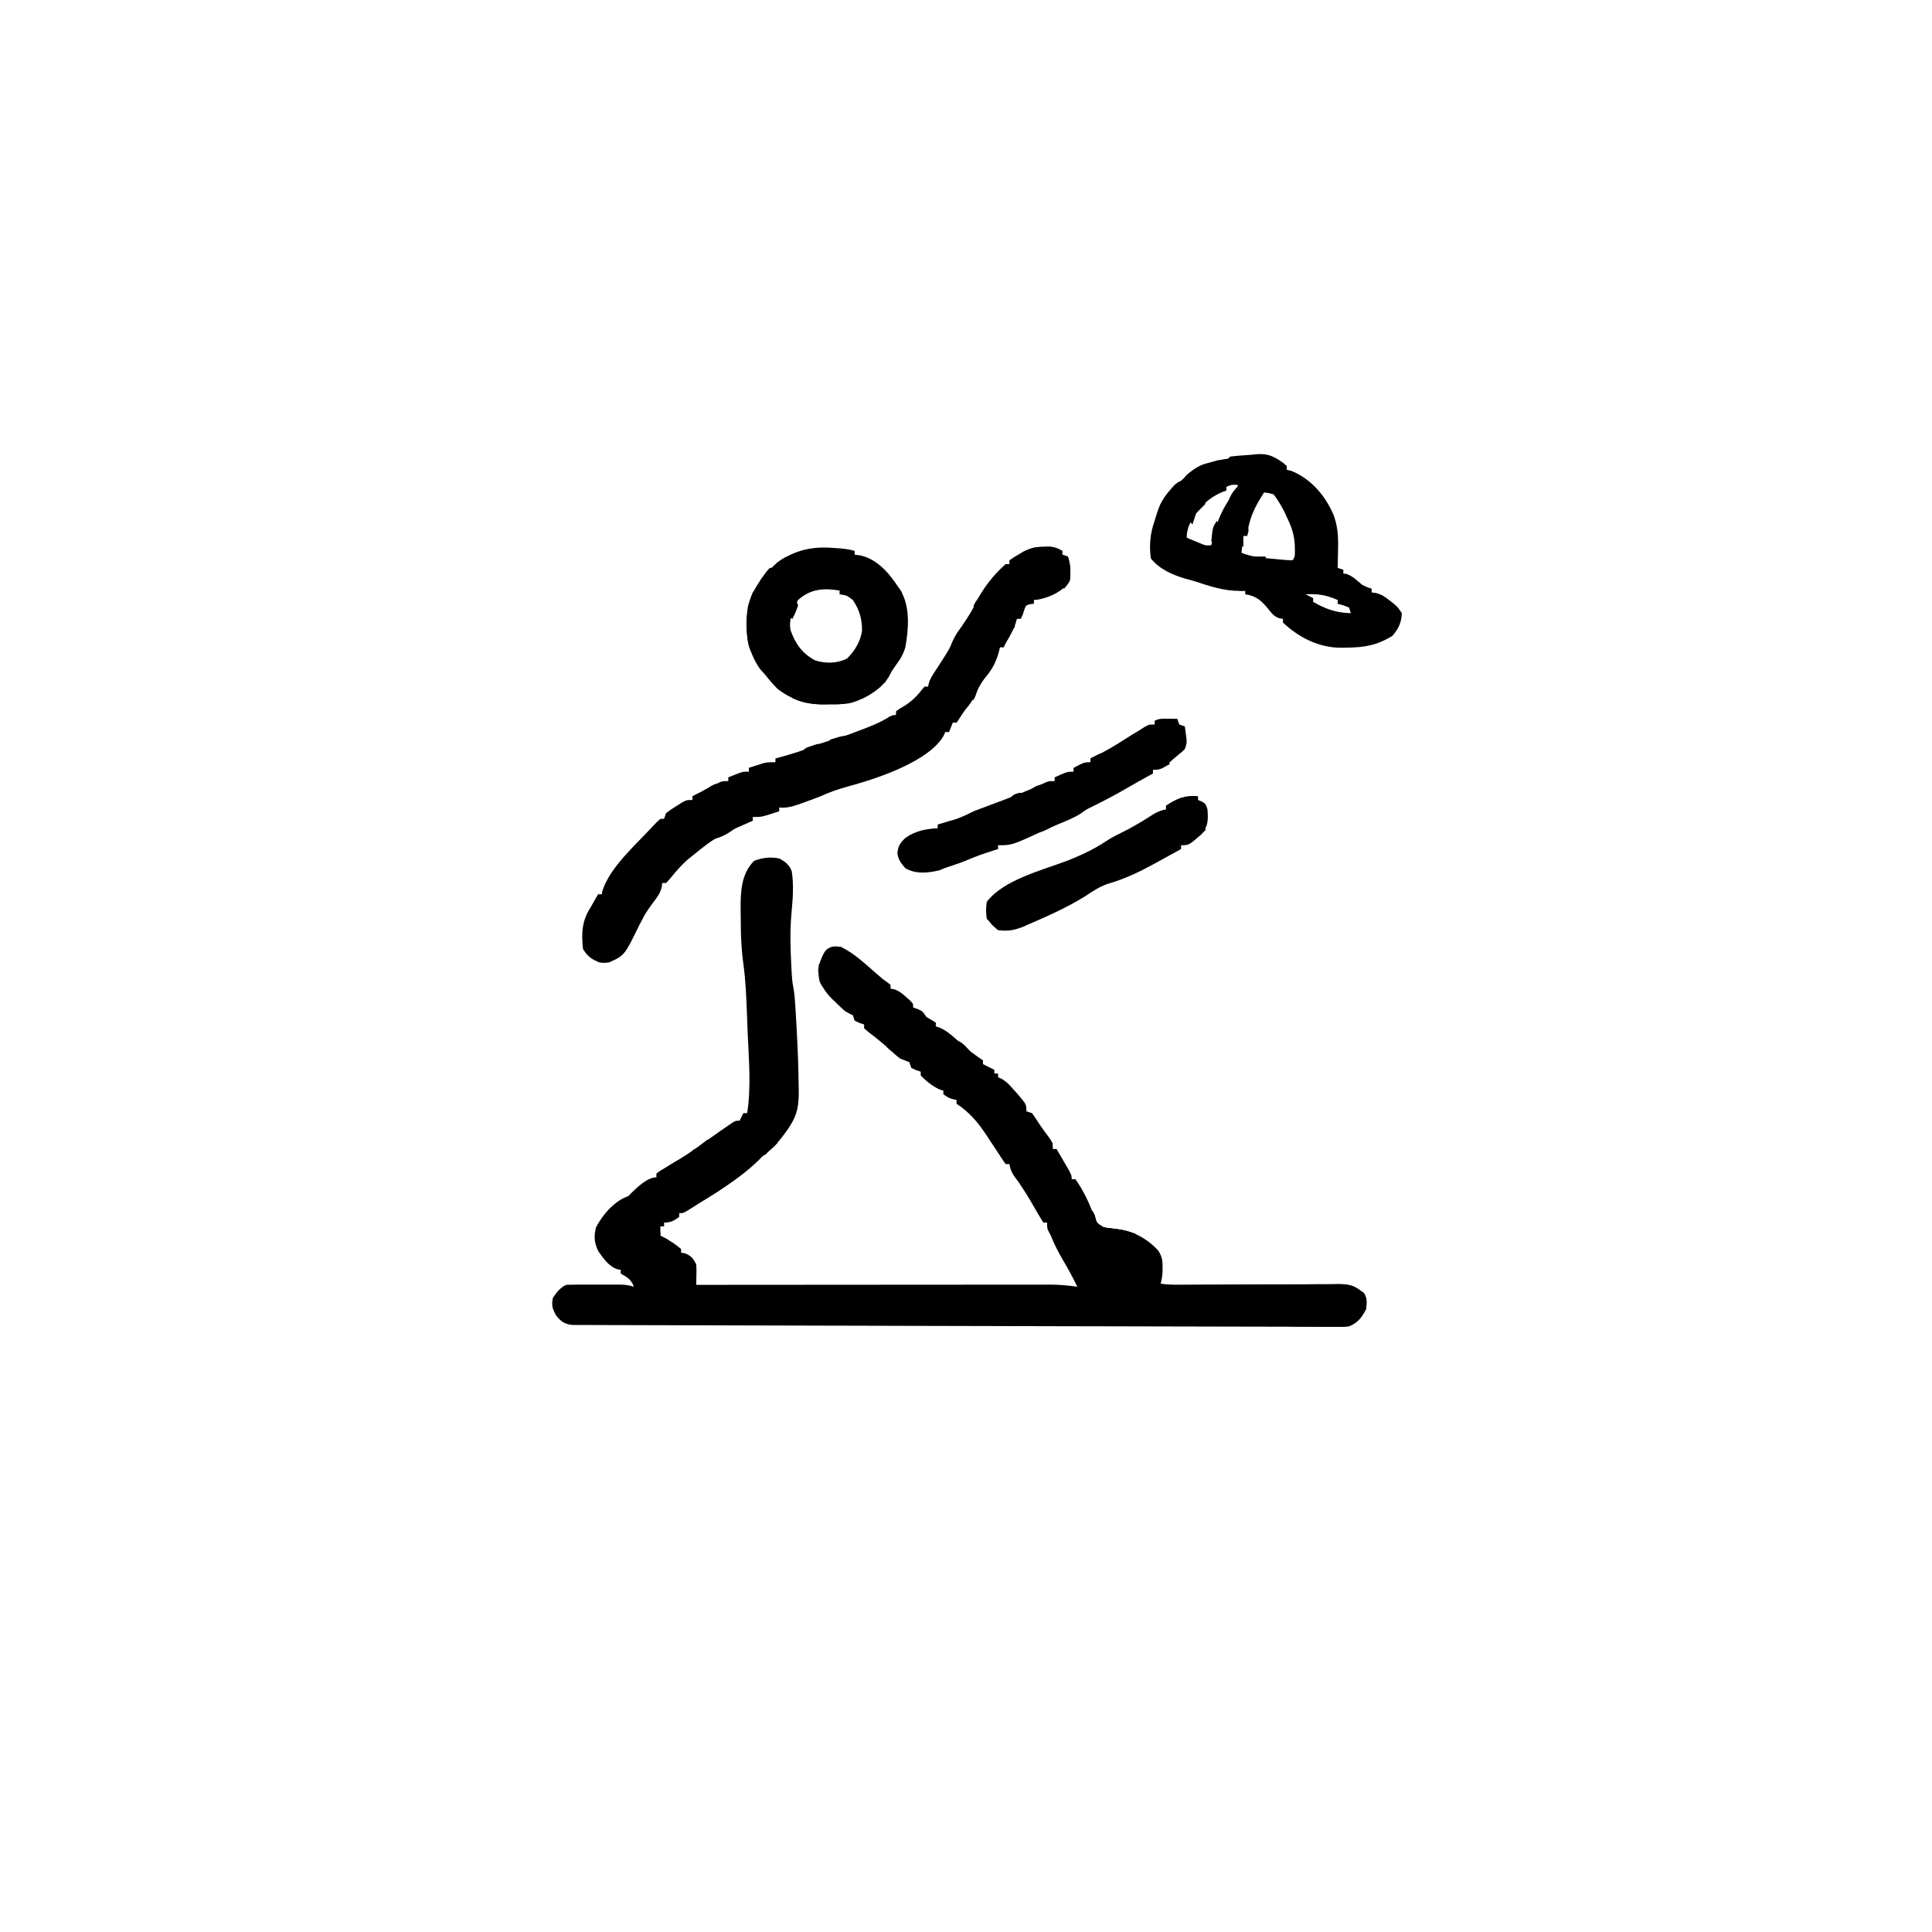 <?xml version="1.0" encoding="UTF-8"?>
<svg version="1.1" xmlns="http://www.w3.org/2000/svg" width="1024" height="1024">
<path d="M0 0 C3.039 1.547 5.435 3.452 6.645 6.766 C7.802 14.04 7.181 21.76 6.5 29.062 C5.624 38.559 5.94 47.991 6.438 57.5 C6.496 58.649 6.496 58.649 6.556 59.821 C6.721 62.687 6.891 65.486 7.486 68.298 C8.114 71.601 8.327 74.84 8.535 78.195 C8.6 79.241 8.6 79.241 8.666 80.308 C8.804 82.58 8.934 84.852 9.062 87.125 C9.106 87.9 9.15 88.675 9.195 89.474 C9.783 100.063 10.229 110.643 10.312 121.25 C10.339 122.888 10.339 122.888 10.365 124.559 C10.357 136.256 5.427 143.114 -2 152 C-3.734 153.7 -5.473 155.238 -7.395 156.719 C-9.104 158.03 -9.104 158.03 -10.848 159.887 C-20.944 169.8 -34.032 177.573 -46 185 C-46.891 185.562 -47.781 186.124 -48.699 186.703 C-51 188 -51 188 -53 188 C-53 188.66 -53 189.32 -53 190 C-55.905 192.042 -57.401 193 -61 193 C-61 193.66 -61 194.32 -61 195 C-61.66 195 -62.32 195 -63 195 C-63 196.65 -63 198.3 -63 200 C-62.227 200.34 -62.227 200.34 -61.438 200.688 C-58.105 202.482 -54.853 204.5 -52 207 C-52 207.66 -52 208.32 -52 209 C-51.422 209.062 -50.845 209.124 -50.25 209.188 C-46.789 210.437 -45.806 211.775 -44 215 C-43.829 217.711 -43.829 217.711 -43.891 220.695 C-43.906 221.688 -43.922 222.681 -43.938 223.704 C-43.959 224.461 -43.979 225.219 -44 226 C-43.008 225.999 -42.015 225.998 -40.993 225.997 C-16.839 225.975 7.315 225.959 31.469 225.948 C43.15 225.943 54.83 225.936 66.511 225.925 C76.692 225.915 86.874 225.908 97.055 225.906 C102.445 225.905 107.836 225.902 113.226 225.894 C118.302 225.887 123.378 225.885 128.453 225.887 C130.314 225.887 132.175 225.885 134.036 225.881 C136.581 225.876 139.127 225.877 141.673 225.88 C142.405 225.877 143.136 225.874 143.89 225.871 C148.671 225.885 153.264 226.33 158 227 C155.679 222.172 153.173 217.545 150.438 212.938 C147.934 208.696 145.81 204.573 144 200 C143.608 199.257 143.216 198.515 142.812 197.75 C142 196 142 196 142 193 C141.34 193 140.68 193 140 193 C138.351 190.402 136.816 187.806 135.312 185.125 C131.911 179.174 128.405 173.468 124.277 167.98 C122.977 165.964 122.427 164.346 122 162 C121.34 162 120.68 162 120 162 C118.585 160.027 117.286 158.054 116 156 C115.191 154.767 114.378 153.537 113.562 152.309 C113.142 151.674 112.722 151.039 112.289 150.385 C111.864 149.742 111.438 149.1 111 148.438 C110.575 147.791 110.149 147.145 109.711 146.479 C105.227 139.718 100.814 134.542 94 130 C94 129.34 94 128.68 94 128 C93.402 127.876 92.804 127.752 92.188 127.625 C90 127 90 127 87 125 C87 124.34 87 123.68 87 123 C85.979 122.691 85.979 122.691 84.938 122.375 C81.084 120.571 77.922 118.099 75 115 C75 114.34 75 113.68 75 113 C74.196 112.732 73.391 112.464 72.562 112.188 C71.717 111.796 70.871 111.404 70 111 C69.67 110.01 69.34 109.02 69 108 C67.344 107.308 65.675 106.645 64 106 C61.895 104.336 61.895 104.336 59.812 102.375 C55.672 98.555 51.346 95.083 46.871 91.664 C46.254 91.115 45.636 90.566 45 90 C45 89.34 45 88.68 45 88 C44.196 87.732 43.391 87.464 42.562 87.188 C41.717 86.796 40.871 86.404 40 86 C39.67 85.01 39.34 84.02 39 83 C37.668 82.33 36.335 81.664 35 81 C33.069 79.31 31.249 77.62 29.438 75.812 C28.956 75.356 28.475 74.899 27.979 74.428 C23.51 69.996 21.287 65.726 20.625 59.438 C21.123 54.877 22.711 51.842 25.312 48.125 C28.118 46.255 29.67 46.445 33 47 C40.123 50.54 46.105 56.341 52.082 61.512 C54.852 63.946 54.852 63.946 57.387 65.707 C57.919 66.134 58.451 66.56 59 67 C59 67.66 59 68.32 59 69 C59.572 69.094 60.145 69.188 60.734 69.285 C63.523 70.165 65.073 71.498 67.25 73.438 C67.956 74.055 68.663 74.672 69.391 75.309 C71 77 71 77 71 79 C71.784 79.268 72.567 79.536 73.375 79.812 C76 81 76 81 78 84 C78.866 84.516 79.733 85.031 80.625 85.562 C81.409 86.037 82.192 86.511 83 87 C83 87.66 83 88.32 83 89 C83.701 89.227 84.403 89.454 85.125 89.688 C88.601 91.275 91.181 93.479 94 96 C99.497 100.982 99.497 100.982 105.5 105.312 C106.325 105.869 107.15 106.426 108 107 C108 107.66 108 108.32 108 109 C108.619 109.309 109.237 109.619 109.875 109.938 C111.25 110.625 112.625 111.312 114 112 C114 112.66 114 113.32 114 114 C114.66 114 115.32 114 116 114 C116 114.66 116 115.32 116 116 C116.565 116.228 117.129 116.456 117.711 116.691 C120.622 118.356 122.416 120.421 124.625 122.938 C125.401 123.813 126.177 124.688 126.977 125.59 C131 130.382 131 130.382 131 134 C131.99 134.33 132.98 134.66 134 135 C134.951 136.325 135.889 137.662 136.75 139.047 C138.883 142.38 141.274 145.537 143.609 148.73 C145 151 145 151 145 154 C145.66 154 146.32 154 147 154 C148.339 156.289 149.671 158.581 151 160.875 C151.382 161.526 151.763 162.177 152.156 162.848 C155 167.773 155 167.773 155 170 C155.66 170 156.32 170 157 170 C161.077 175.791 164.082 181.99 166.5 188.625 C168.231 193.184 168.231 193.184 172.375 195.688 C174.169 195.842 174.169 195.842 176 196 C185.999 197.132 194.189 200.388 201 208 C202.944 211.07 203.248 213.392 203.188 217 C203.181 217.846 203.175 218.691 203.168 219.562 C203.011 221.839 202.582 223.803 202 226 C203.254 225.993 204.508 225.987 205.801 225.98 C217.616 225.919 229.432 225.874 241.247 225.845 C247.322 225.829 253.396 225.808 259.471 225.774 C265.332 225.741 271.194 225.723 277.055 225.715 C279.292 225.71 281.529 225.699 283.767 225.683 C286.898 225.661 290.029 225.658 293.161 225.659 C294.087 225.649 295.014 225.638 295.968 225.627 C300.843 225.65 304.008 225.89 308 229 C308.598 229.412 309.196 229.825 309.812 230.25 C311.843 233.243 311.469 235.485 311 239 C308.851 243.239 306.507 246.289 302 248 C299.189 248.184 296.479 248.256 293.669 248.233 C292.816 248.234 291.962 248.235 291.082 248.236 C288.195 248.236 285.308 248.222 282.421 248.208 C280.329 248.206 278.237 248.204 276.145 248.203 C270.355 248.198 264.564 248.18 258.773 248.16 C252.504 248.14 246.235 248.132 239.966 248.123 C228.926 248.104 217.886 248.078 206.845 248.047 C194.744 248.014 182.643 247.986 170.541 247.964 C169.38 247.962 169.38 247.962 168.194 247.96 C165.037 247.955 161.88 247.949 158.723 247.943 C126.549 247.887 94.375 247.808 62.201 247.712 C58.832 247.702 55.463 247.693 52.094 247.683 C51.259 247.68 50.423 247.678 49.562 247.675 C35.731 247.635 21.899 247.602 8.068 247.573 C-6.368 247.541 -20.804 247.503 -35.24 247.457 C-43.256 247.432 -51.271 247.41 -59.287 247.397 C-66.021 247.385 -72.754 247.368 -79.488 247.341 C-82.91 247.327 -86.332 247.317 -89.754 247.316 C-93.453 247.312 -97.153 247.297 -100.852 247.278 C-101.935 247.28 -103.017 247.282 -104.132 247.284 C-105.119 247.277 -106.106 247.269 -107.123 247.262 C-107.974 247.259 -108.826 247.257 -109.703 247.255 C-113.84 246.796 -115.626 245.457 -118.25 242.25 C-120.199 238.631 -120.755 237.026 -120 233 C-118.157 230.082 -116.138 227.569 -113 226 C-110.554 225.901 -108.137 225.86 -105.691 225.867 C-104.969 225.866 -104.246 225.865 -103.502 225.864 C-101.973 225.864 -100.444 225.865 -98.915 225.87 C-96.575 225.875 -94.236 225.87 -91.896 225.863 C-90.411 225.864 -88.926 225.865 -87.441 225.867 C-86.391 225.864 -86.391 225.864 -85.32 225.861 C-82.268 225.876 -79.92 226.027 -77 227 C-78.469 223.128 -80.497 222.028 -84 220 C-84 219.34 -84 218.68 -84 218 C-84.575 217.917 -85.15 217.835 -85.742 217.75 C-90.385 216.208 -93.269 211.884 -96 208 C-98.047 203.485 -98.323 200.229 -97.062 195.438 C-93.558 188.74 -87.249 181.416 -80 179 C-79.464 178.443 -78.927 177.886 -78.375 177.312 C-75.065 174.09 -69.819 169 -65 169 C-65 168.34 -65 167.68 -65 167 C-62.77 165.379 -62.77 165.379 -59.812 163.562 C-58.85 162.966 -57.887 162.369 -56.895 161.754 C-55.156 160.701 -53.411 159.659 -51.652 158.641 C-47.9 156.32 -44.34 153.749 -40.75 151.188 C-30.753 144.1 -30.753 144.1 -26.562 141.25 C-25.904 140.801 -25.245 140.353 -24.566 139.891 C-23 139 -23 139 -21 139 C-20.34 137.68 -19.68 136.36 -19 135 C-18.34 135 -17.68 135 -17 135 C-14.748 120.831 -16.164 106.096 -16.745 91.812 C-16.875 88.572 -16.994 85.332 -17.113 82.092 C-17.46 73.188 -17.806 64.346 -19.047 55.516 C-20.076 48.083 -20.372 40.79 -20.371 33.298 C-20.375 31.17 -20.412 29.044 -20.449 26.916 C-20.525 17.657 -20.159 8.258 -13.375 1.312 C-8.788 -0.471 -4.853 -0.92 0 0 Z " fill="#000000" transform="translate(413,455)"/>
<path d="M0 0 C0.846 -0.014 1.691 -0.028 2.562 -0.043 C5.154 0.202 6.77 0.882 9 2.188 C9 2.848 9 3.507 9 4.188 C9.99 4.518 10.98 4.848 12 5.188 C13.452 9.544 13.627 13.639 13 18.188 C9.17 23.693 2.936 26.558 -3.5 27.938 C-4.325 28.02 -5.15 28.102 -6 28.188 C-6 28.848 -6 29.508 -6 30.188 C-6.619 30.249 -7.237 30.311 -7.875 30.375 C-10.256 31.008 -10.256 31.008 -11.188 33.625 C-11.456 34.471 -11.724 35.316 -12 36.188 C-12.33 36.847 -12.66 37.508 -13 38.188 C-13.66 38.188 -14.32 38.188 -15 38.188 C-15.371 39.456 -15.371 39.456 -15.75 40.75 C-17.142 44.578 -18.916 47.693 -21 51.188 C-21.33 51.847 -21.66 52.508 -22 53.188 C-22.66 53.188 -23.32 53.188 -24 53.188 C-24.203 54.114 -24.203 54.114 -24.41 55.059 C-25.962 61.165 -28.196 65.101 -32.234 69.895 C-34.63 73.005 -36.147 76.36 -37.812 79.898 C-39.478 83.108 -41.609 85.482 -44 88.188 C-44.557 89.136 -45.114 90.085 -45.688 91.062 C-46.121 91.764 -46.554 92.465 -47 93.188 C-47.66 93.188 -48.32 93.188 -49 93.188 C-49.66 94.838 -50.32 96.487 -51 98.188 C-51.66 98.188 -52.32 98.188 -53 98.188 C-53.255 98.787 -53.51 99.386 -53.773 100.004 C-61.294 113.392 -87.663 122.256 -101.402 126.152 C-102.569 126.473 -103.736 126.794 -104.938 127.125 C-109.848 128.516 -114.373 130.059 -119 132.188 C-121.648 133.241 -124.319 134.221 -127 135.188 C-127.77 135.47 -128.539 135.752 -129.332 136.043 C-133.325 137.453 -136.699 138.604 -141 138.188 C-141 138.847 -141 139.507 -141 140.188 C-142.581 140.694 -144.165 141.193 -145.75 141.688 C-146.632 141.966 -147.513 142.244 -148.422 142.531 C-151 143.188 -151 143.188 -155 143.188 C-155 143.847 -155 144.507 -155 145.188 C-155.678 145.49 -156.356 145.793 -157.055 146.105 C-174.969 153.952 -174.969 153.952 -190 166.188 C-191.207 167.363 -191.207 167.363 -192.438 168.562 C-195.017 171.205 -197.349 173.962 -199.668 176.832 C-200.108 177.279 -200.547 177.727 -201 178.188 C-201.66 178.188 -202.32 178.188 -203 178.188 C-203.085 178.9 -203.17 179.613 -203.258 180.348 C-204.161 183.803 -205.693 185.808 -207.875 188.625 C-210.746 192.349 -212.998 195.931 -215 200.188 C-222.977 216.591 -222.977 216.591 -231 220.188 C-235.082 220.854 -236.611 220.404 -240.25 218.375 C-243 216.188 -243 216.188 -245 213.188 C-245.9 204.948 -245.589 198.148 -241 191.188 C-240.244 189.857 -239.494 188.524 -238.75 187.188 C-238.173 186.197 -237.595 185.208 -237 184.188 C-236.34 184.188 -235.68 184.188 -235 184.188 C-234.897 183.622 -234.794 183.056 -234.688 182.473 C-230.997 170.206 -217.517 158.382 -209 149.188 C-208.47 148.615 -207.94 148.043 -207.395 147.453 C-206.308 146.319 -205.162 145.244 -204 144.188 C-203.34 144.188 -202.68 144.188 -202 144.188 C-201.67 143.197 -201.34 142.208 -201 141.188 C-198.602 139.363 -198.602 139.363 -195.625 137.5 C-194.159 136.566 -194.159 136.566 -192.664 135.613 C-190 134.188 -190 134.188 -187 134.188 C-187 133.528 -187 132.868 -187 132.188 C-184.399 130.847 -181.795 129.515 -179.188 128.188 C-178.45 127.806 -177.712 127.424 -176.951 127.031 C-176.239 126.67 -175.527 126.309 -174.793 125.938 C-173.811 125.435 -173.811 125.435 -172.809 124.922 C-171 124.188 -171 124.188 -168 124.188 C-168 123.528 -168 122.868 -168 122.188 C-166.732 121.681 -165.46 121.183 -164.188 120.688 C-163.48 120.409 -162.772 120.131 -162.043 119.844 C-160 119.188 -160 119.188 -157 119.188 C-157 118.528 -157 117.868 -157 117.188 C-155.419 116.681 -153.835 116.182 -152.25 115.688 C-151.368 115.409 -150.487 115.131 -149.578 114.844 C-147 114.188 -147 114.188 -143 114.188 C-143 113.528 -143 112.868 -143 112.188 C-142.105 111.945 -141.211 111.703 -140.289 111.453 C-133.89 109.679 -127.696 107.766 -121.566 105.191 C-117.466 103.588 -113.249 102.388 -109.035 101.121 C-105.285 99.967 -101.646 98.633 -98 97.188 C-97.188 96.879 -96.376 96.571 -95.539 96.254 C-91.53 94.707 -87.709 93.12 -84 90.938 C-81 89.188 -81 89.188 -79 89.188 C-79 88.528 -79 87.868 -79 87.188 C-77.242 85.926 -77.242 85.926 -74.875 84.5 C-70.865 81.943 -68.058 79.281 -65.191 75.508 C-64.602 74.854 -64.602 74.854 -64 74.188 C-63.34 74.188 -62.68 74.188 -62 74.188 C-61.901 73.633 -61.801 73.079 -61.699 72.508 C-60.836 69.644 -59.461 67.558 -57.812 65.062 C-51.771 55.817 -51.771 55.817 -46.5 46.125 C-45.165 43.512 -43.714 41.23 -42.062 38.812 C-40.175 36.043 -38.528 33.354 -37.125 30.312 C-33.309 22.363 -27.607 15.008 -21 9.188 C-20.34 9.188 -19.68 9.188 -19 9.188 C-19 8.527 -19 7.867 -19 7.188 C-16.953 5.715 -16.953 5.715 -14.25 4.125 C-12.927 3.334 -12.927 3.334 -11.578 2.527 C-7.64 0.481 -4.413 0.034 0 0 Z " fill="#000000" transform="translate(554,289.812)"/>
<path d="M0 0 C5.822 -0.433 9.153 1.429 13.867 4.766 C14.685 5.512 14.685 5.512 15.52 6.273 C15.52 6.933 15.52 7.593 15.52 8.273 C16.324 8.459 17.128 8.645 17.957 8.836 C28.44 13.066 35.961 21.984 40.352 32.213 C42.612 38.351 42.883 43.84 42.707 50.336 C42.687 51.777 42.687 51.777 42.666 53.248 C42.631 55.59 42.582 57.932 42.52 60.273 C44.005 60.768 44.005 60.768 45.52 61.273 C45.52 61.933 45.52 62.593 45.52 63.273 C46.056 63.335 46.592 63.397 47.145 63.461 C50.556 64.628 52.769 66.972 55.52 69.273 C58.232 70.578 58.232 70.578 60.52 71.273 C60.52 71.933 60.52 72.593 60.52 73.273 C61.248 73.369 61.976 73.464 62.727 73.562 C65.924 74.377 67.648 75.589 70.207 77.648 C70.974 78.254 71.741 78.86 72.531 79.484 C74.52 81.273 74.52 81.273 76.52 84.273 C76.296 89.295 74.809 92.503 71.52 96.273 C63.371 101.317 56.67 102.471 47.27 102.523 C46.353 102.544 45.436 102.565 44.492 102.586 C32.727 102.653 22.114 97.295 13.52 89.273 C13.52 88.613 13.52 87.953 13.52 87.273 C12.932 87.188 12.344 87.103 11.738 87.016 C8.892 86.064 7.89 84.72 6.02 82.398 C2.32 77.842 -0.53 75.1 -6.48 74.273 C-6.48 73.613 -6.48 72.953 -6.48 72.273 C-7.532 72.335 -8.584 72.397 -9.668 72.461 C-17.827 72.475 -25.819 69.862 -33.48 67.273 C-35.084 66.832 -36.688 66.395 -38.293 65.961 C-45.071 63.937 -52.003 60.94 -56.48 55.273 C-57.521 48.529 -56.817 41.669 -54.48 35.273 C-54.171 34.198 -54.171 34.198 -53.855 33.102 C-51.474 25.036 -47.596 19.864 -41.09 14.609 C-39.358 13.243 -39.358 13.243 -37.668 11.211 C-31.903 6.105 -24.909 3.802 -17.414 2.633 C-15.481 2.462 -15.481 2.462 -14.48 1.273 C-9.67 0.641 -4.82 0.531 0 0 Z M-16.48 17.273 C-16.48 17.933 -16.48 18.593 -16.48 19.273 C-17.214 19.542 -17.947 19.81 -18.703 20.086 C-27.173 23.707 -32.699 29.989 -36.48 38.273 C-37.416 41.663 -37.416 41.663 -37.48 44.273 C-35.879 44.946 -34.274 45.612 -32.668 46.273 C-31.775 46.645 -30.881 47.016 -29.961 47.398 C-27.447 48.44 -27.447 48.44 -24.48 48.273 C-24.334 47.546 -24.187 46.819 -24.035 46.07 C-21.672 35.479 -17.741 26.388 -10.48 18.273 C-10.48 17.613 -10.48 16.953 -10.48 16.273 C-13.533 16.115 -13.533 16.115 -16.48 17.273 Z M3.52 20.273 C-1.398 27.808 -4.611 34.256 -5.48 43.273 C-6.14 43.273 -6.8 43.273 -7.48 43.273 C-7.81 46.243 -8.14 49.213 -8.48 52.273 C-2.962 54.472 2.472 54.946 8.332 55.461 C9.298 55.556 10.264 55.65 11.26 55.748 C14.885 56.098 14.885 56.098 18.52 56.273 C20.266 54.527 19.775 52.212 19.832 49.836 C19.787 43.536 18.279 38.872 15.52 33.273 C15.025 32.201 14.53 31.128 14.02 30.023 C12.327 26.92 10.716 24.052 8.52 21.273 C5.949 20.57 5.949 20.57 3.52 20.273 Z M25.52 74.273 C27.5 75.263 27.5 75.263 29.52 76.273 C29.52 76.933 29.52 77.593 29.52 78.273 C36.2 82.125 41.784 84.092 49.52 84.273 C49.19 83.283 48.86 82.293 48.52 81.273 C45.511 80.048 45.511 80.048 42.52 79.273 C42.52 78.613 42.52 77.953 42.52 77.273 C36.581 74.682 31.978 73.87 25.52 74.273 Z " fill="#000000" transform="translate(666.48,240.727)"/>
<path d="M0 0 C0.698 0.044 1.396 0.088 2.115 0.133 C5.441 0.361 8.615 0.65 11.812 1.625 C11.812 2.285 11.812 2.945 11.812 3.625 C12.701 3.728 13.589 3.831 14.504 3.938 C23.545 5.816 29.937 13.208 34.812 20.625 C35.235 21.239 35.658 21.852 36.094 22.484 C41.338 31.249 40.406 42.965 38.676 52.652 C37.541 56.56 35.761 59.417 33.312 62.637 C31.92 64.482 30.947 66.243 29.938 68.312 C25.589 75.09 17.694 79.914 9.974 82.16 C6.064 83.001 2.11 82.852 -1.875 82.875 C-2.735 82.896 -3.596 82.916 -4.482 82.938 C-13.723 82.993 -21.899 80.411 -29.188 74.625 C-31.704 72.093 -33.955 69.406 -36.188 66.625 C-36.909 65.821 -37.631 65.016 -38.375 64.188 C-45.314 54.377 -46.69 42.589 -44.727 30.875 C-42.476 22.401 -37.685 15.456 -31.188 9.625 C-30.486 8.965 -29.785 8.305 -29.062 7.625 C-19.924 1.268 -10.961 -0.823 0 0 Z M-18.188 27.625 C-20.917 32.542 -23.246 37.981 -22.188 43.625 C-19.601 50.872 -16.037 55.935 -9.188 59.625 C-3.504 61.414 2.485 61.345 7.812 58.625 C12.074 54.282 14.838 49.688 15.812 43.625 C15.621 37.603 14.281 32.621 10.812 27.625 C7.634 25.177 7.634 25.177 3.812 24.625 C3.812 23.965 3.812 23.305 3.812 22.625 C-4.578 21.217 -11.526 21.704 -18.188 27.625 Z " fill="#000000" transform="translate(441.188,290.375)"/>
<path d="M0 0 C0.91 0.009 1.82 0.018 2.758 0.027 C3.806 0.045 3.806 0.045 4.875 0.062 C5.205 1.052 5.535 2.042 5.875 3.062 C6.865 3.393 7.855 3.723 8.875 4.062 C9.071 5.499 9.256 6.937 9.438 8.375 C9.542 9.176 9.646 9.976 9.754 10.801 C9.875 13.062 9.875 13.062 8.875 16.062 C7.352 17.562 7.352 17.562 5.5 19.062 C3.68 20.55 1.93 22.007 0.273 23.676 C-2.337 26.265 -4.47 27.062 -8.125 27.062 C-8.125 27.723 -8.125 28.383 -8.125 29.062 C-8.612 29.331 -9.1 29.599 -9.602 29.875 C-13.81 32.201 -17.995 34.563 -22.158 36.972 C-28.205 40.465 -34.315 43.697 -40.594 46.762 C-43.274 48.071 -43.274 48.071 -46.125 50.125 C-49.896 52.56 -53.832 54.106 -57.988 55.777 C-60.872 56.959 -63.682 58.234 -66.5 59.562 C-82.857 67.062 -82.857 67.062 -90.125 67.062 C-90.125 67.722 -90.125 68.382 -90.125 69.062 C-90.91 69.316 -91.695 69.57 -92.504 69.832 C-99.243 72.002 -99.243 72.002 -105.812 74.625 C-109.17 76.082 -112.531 77.256 -116.016 78.367 C-118.267 79.078 -118.267 79.078 -120.938 80.25 C-127.053 81.809 -133.681 82.48 -139.25 79.25 C-141.573 76.54 -143.032 74.776 -143.5 71.188 C-143.018 67.173 -142.052 65.843 -139.125 63.062 C-133.746 59.444 -128.531 58.359 -122.125 58.062 C-122.125 57.403 -122.125 56.742 -122.125 56.062 C-121.256 55.809 -120.387 55.555 -119.492 55.293 C-118.34 54.949 -117.187 54.605 -116 54.25 C-114.863 53.914 -113.726 53.577 -112.555 53.23 C-109.213 52.093 -106.268 50.656 -103.125 49.062 C-100.652 48.094 -98.182 47.156 -95.688 46.25 C-85.283 42.407 -74.878 38.503 -64.859 33.727 C-63.125 33.062 -63.125 33.062 -60.125 33.062 C-60.125 32.403 -60.125 31.742 -60.125 31.062 C-53.5 28.062 -53.5 28.062 -50.125 28.062 C-50.125 27.402 -50.125 26.742 -50.125 26.062 C-44.5 23.062 -44.5 23.062 -41.125 23.062 C-41.125 22.402 -41.125 21.742 -41.125 21.062 C-40.531 20.783 -39.936 20.503 -39.324 20.215 C-33.51 17.403 -28.076 14.241 -22.668 10.711 C-20.186 9.102 -17.666 7.577 -15.125 6.062 C-14.259 5.506 -13.393 4.949 -12.5 4.375 C-10.125 3.062 -10.125 3.062 -7.125 3.062 C-7.125 2.402 -7.125 1.742 -7.125 1.062 C-4.6 -0.2 -2.813 -0.036 0 0 Z " fill="#000000" transform="translate(619.125,380.938)"/>
<path d="M0 0 C0 0.66 0 1.32 0 2 C0.639 2.268 1.279 2.536 1.938 2.812 C4 4 4 4 5 7 C5.345 12.352 5.488 15.67 2 20 C-4.857 26 -4.857 26 -9 26 C-9 26.66 -9 27.32 -9 28 C-12.787 30.093 -16.58 32.172 -20.375 34.25 C-21.966 35.13 -21.966 35.13 -23.59 36.027 C-31.309 40.242 -38.974 43.878 -47.438 46.312 C-52.094 47.821 -55.79 50.343 -59.848 53.035 C-69.316 58.937 -79.774 63.582 -90 68 C-90.715 68.32 -91.431 68.639 -92.168 68.969 C-97.085 71.023 -100.773 71.685 -106 71 C-108.938 68.562 -108.938 68.562 -111 66 C-111.33 65.67 -111.66 65.34 -112 65 C-112.442 61.946 -112.463 59.051 -112 56 C-102.97 44.132 -82.257 39.19 -68.688 33.938 C-61.866 31.221 -55.115 28.077 -49 24 C-46.2 22.133 -43.461 20.716 -40.438 19.25 C-34.623 16.412 -29.245 13.132 -23.812 9.637 C-21.428 8.249 -19.689 7.446 -17 7 C-17 6.34 -17 5.68 -17 5 C-11.095 1.173 -7.075 -0.643 0 0 Z " fill="#000000" transform="translate(635,422)"/>
<path d="M0 0 C0.794 0.164 1.588 0.327 2.406 0.496 C6.808 1.113 11.068 1.108 15.506 1.066 C16.445 1.061 17.384 1.057 18.351 1.052 C20.383 1.041 22.414 1.029 24.446 1.014 C27.661 0.992 30.876 0.978 34.092 0.966 C43.231 0.933 52.37 0.891 61.51 0.829 C67.106 0.791 72.701 0.768 78.298 0.754 C80.429 0.746 82.56 0.733 84.691 0.713 C87.668 0.687 90.646 0.679 93.623 0.675 C94.503 0.663 95.383 0.651 96.289 0.638 C101.064 0.654 104.074 0.983 108 4 C108.598 4.412 109.196 4.825 109.812 5.25 C111.702 8.035 111.184 10.741 111 14 C110.34 14.33 109.68 14.66 109 15 C108.902 13.014 108.805 11.029 108.707 9.043 C107.645 5.974 105.861 5.414 103 4 C100.051 3.501 100.051 3.501 96.848 3.49 C95.616 3.455 94.385 3.42 93.116 3.384 C91.765 3.361 90.414 3.338 89.062 3.316 C87.641 3.284 86.22 3.25 84.798 3.216 C68.344 2.85 51.884 2.885 35.426 2.931 C31.295 2.942 27.163 2.946 23.031 2.951 C15.021 2.962 7.01 2.979 -1 3 C-0.67 2.01 -0.34 1.02 0 0 Z " fill="#000000" transform="translate(613,680)"/>
<path d="M0 0 C2.577 2.277 3.004 3.016 3.875 6.562 C4.52 8.504 4.52 8.504 6 10 C9.189 10.885 12.289 11.212 15.578 11.562 C24.541 12.708 30.689 16.725 37 23 C36.67 23.66 36.34 24.32 36 25 C35.408 24.411 34.817 23.822 34.207 23.215 C33.417 22.463 32.627 21.712 31.812 20.938 C30.647 19.806 30.647 19.806 29.457 18.652 C27.128 16.72 27.128 16.72 24.375 17.188 C21.876 18.043 19.428 18.959 17 20 C17 19.34 17 18.68 17 18 C15.36 18.247 15.36 18.247 13.688 18.5 C10 19 10 19 7 19 C4.052 12.805 1.822 6.612 0 0 Z " fill="#000000" transform="translate(577,640)"/>
<path d="M0 0 C3.16 1.053 5.147 2.681 7.625 4.875 C7.295 5.865 6.965 6.855 6.625 7.875 C6.295 7.215 5.965 6.555 5.625 5.875 C4.965 6.019 4.305 6.164 3.625 6.312 C-3.065 7.567 -8.684 8.259 -15.375 6.875 C-16.035 5.885 -16.695 4.895 -17.375 3.875 C-15.375 1.875 -15.375 1.875 -11.75 1.75 C-10.079 1.812 -10.079 1.812 -8.375 1.875 C-8.375 2.535 -8.375 3.195 -8.375 3.875 C-7.715 3.875 -7.055 3.875 -6.375 3.875 C-6.045 3.215 -5.715 2.555 -5.375 1.875 C-2.375 -0.125 -2.375 -0.125 0 0 Z " fill="#000000" transform="translate(602.375,656.125)"/>
<path d="M0 0 C-0.99 0 -1.98 0 -3 0 C-3 0.99 -3 1.98 -3 3 C-3.66 2.67 -4.32 2.34 -5 2 C-6.084 3.084 -7.134 4.199 -8.188 5.312 C-15.186 12 -15.186 12 -19 12 C-19 12.66 -19 13.32 -19 14 C-19.66 14 -20.32 14 -21 14 C-21 14.66 -21 15.32 -21 16 C-21.742 16.392 -22.485 16.784 -23.25 17.188 C-26.982 19.647 -27.975 22.02 -30 26 C-30.413 26.804 -30.825 27.609 -31.25 28.438 C-31.497 28.953 -31.745 29.469 -32 30 C-31.689 22.683 -28.408 17.32 -23.188 12.234 C-22.002 11.222 -20.798 10.232 -19.574 9.266 C-17.866 7.966 -17.866 7.966 -16.188 5.938 C-11.874 2.117 -5.817 -2.195 0 0 Z " fill="#000000" transform="translate(645,246)"/>
<path d="M0 0 C0.33 0.66 0.66 1.32 1 2 C0.335 3.667 -0.332 5.334 -1 7 C-1.302 9.489 -1.302 9.489 -1.266 12.055 C-1.268 13 -1.271 13.944 -1.273 14.918 C-1.266 15.894 -1.258 16.87 -1.25 17.875 C-1.258 18.843 -1.265 19.811 -1.273 20.809 C-1.259 26.265 -0.809 30.844 1 36 C-3.601 31.941 -3.801 26.754 -4.227 20.871 C-4.41 13.797 -3.712 7.576 -1 1 C-0.67 0.67 -0.34 0.34 0 0 Z " fill="#000000" transform="translate(400,313)"/>
<path d="M0 0 C0.846 -0.014 1.691 -0.028 2.562 -0.043 C5.154 0.202 6.77 0.882 9 2.188 C9 2.848 9 3.507 9 4.188 C9.99 4.518 10.98 4.848 12 5.188 C12.963 8.077 13.196 10.11 13.25 13.125 C13.276 13.98 13.302 14.834 13.328 15.715 C12.939 18.649 11.934 19.995 10 22.188 C9.34 21.858 8.68 21.527 8 21.188 C8.495 20.507 8.99 19.826 9.5 19.125 C11.37 15.463 11.508 13.255 11 9.188 C9.236 6.247 7.705 4.631 4.812 2.812 C-0.735 1.58 -6.522 2.951 -12 4.188 C-8.546 0.216 -5.091 0.039 0 0 Z " fill="#000000" transform="translate(554,289.812)"/>
<path d="M0 0 C0.66 0 1.32 0 2 0 C1.424 2.386 0.778 4.667 0 7 C-0.66 7 -1.32 7 -2 7 C-2 7.722 -2 8.444 -2 9.188 C-3.369 13.038 -5.581 14.036 -8.992 16.082 C-11 17 -11 17 -14 17 C-13.506 16.518 -13.013 16.036 -12.504 15.539 C-11.863 14.907 -11.223 14.276 -10.562 13.625 C-9.924 12.999 -9.286 12.372 -8.629 11.727 C-6.921 10.083 -6.921 10.083 -6 8 C-5.34 8 -4.68 8 -4 8 C-3.845 7.134 -3.845 7.134 -3.688 6.25 C-2.891 3.643 -1.809 2.026 0 0 Z " fill="#000000" transform="translate(496,356)"/>
<path d="M0 0 C1.418 0.115 2.834 0.243 4.25 0.375 C5.039 0.445 5.828 0.514 6.641 0.586 C9 1 9 1 10.852 2.023 C13.963 3.438 16.728 3.264 20.125 3.25 C21.985 3.258 21.985 3.258 23.883 3.266 C27.101 3.329 27.101 3.329 29 1 C29 1.66 29 2.32 29 3 C30.65 3 32.3 3 34 3 C29.462 5.586 25.422 5.331 20.312 5.312 C19.452 5.329 18.592 5.345 17.705 5.361 C11.794 5.366 6.361 4.645 1 2 C0.67 1.34 0.34 0.68 0 0 Z " fill="#000000" transform="translate(419,368)"/>
<path d="M0 0 C0 4.04 -1.733 5.696 -4 9 C-4.516 10.052 -5.031 11.104 -5.562 12.188 C-6.839 14.685 -7.897 16.197 -10 18 C-9.364 10.495 -7.726 6.172 -2 1 C-1.34 0.67 -0.68 0.34 0 0 Z " fill="#000000" transform="translate(346,475)"/>
<path d="M0 0 C-0.33 0.99 -0.66 1.98 -1 3 C-1.66 3 -2.32 3 -3 3 C-3 3.66 -3 4.32 -3 5 C-3.66 5 -4.32 5 -5 5 C-5 5.66 -5 6.32 -5 7 C-6.114 7.588 -6.114 7.588 -7.25 8.188 C-10.982 10.647 -11.975 13.02 -14 17 C-14.412 17.804 -14.825 18.609 -15.25 19.438 C-15.498 19.953 -15.745 20.469 -16 21 C-15.667 13.168 -11.554 7.615 -6.375 1.938 C-4 0 -4 0 0 0 Z " fill="#000000" transform="translate(629,255)"/>
<path d="M0 0 C2.619 2.12 3.039 3.159 3.875 6.562 C4.504 8.501 4.504 8.501 6 10 C9.239 10.934 12.321 11.313 15.676 11.613 C19.022 12.003 21.85 12.832 25 14 C25 14.33 25 14.66 25 15 C24.394 14.928 23.788 14.856 23.164 14.781 C17.082 14.108 11.117 13.883 5 14 C4.162 12.044 3.33 10.085 2.5 8.125 C2.036 7.034 1.572 5.944 1.094 4.82 C0 2 0 2 0 0 Z " fill="#000000" transform="translate(577,640)"/>
<path d="M0 0 C2.64 0 5.28 0 8 0 C8 0.66 8 1.32 8 2 C10.97 2 13.94 2 17 2 C17 1.34 17 0.68 17 0 C17.99 0.33 18.98 0.66 20 1 C18 3 18 3 14.927 3.227 C13.639 3.217 12.351 3.206 11.023 3.195 C9.996 3.191 9.996 3.191 8.947 3.187 C6.756 3.176 4.566 3.15 2.375 3.125 C0.891 3.115 -0.594 3.106 -2.078 3.098 C-5.719 3.076 -9.359 3.041 -13 3 C-13 2.67 -13 2.34 -13 2 C-6.565 1.505 -6.565 1.505 0 1 C0 0.67 0 0.34 0 0 Z " fill="#000000" transform="translate(697,700)"/>
<path d="M0 0 C-1.75 3.875 -1.75 3.875 -4 5 C-5.622 5.121 -7.249 5.175 -8.875 5.188 C-10.171 5.209 -10.171 5.209 -11.492 5.23 C-14.124 4.989 -15.74 4.33 -18 3 C-17 2 -17 2 -13.438 1.938 C-12.303 1.958 -11.169 1.979 -10 2 C-10 2.66 -10 3.32 -10 4 C-9.34 4 -8.68 4 -8 4 C-7.67 3.34 -7.34 2.68 -7 2 C-4 0 -4 0 0 0 Z " fill="#000000" transform="translate(604,656)"/>
<path d="M0 0 C0.66 0.33 1.32 0.66 2 1 C-0.021 6.895 -2.662 10.509 -8.25 13.312 C-9.495 13.887 -10.743 14.454 -12 15 C-11.67 13.68 -11.34 12.36 -11 11 C-10.01 11 -9.02 11 -8 11 C-7.34 9.02 -6.68 7.04 -6 5 C-5.34 5 -4.68 5 -4 5 C-4 5.66 -4 6.32 -4 7 C-3.34 7 -2.68 7 -2 7 C-2.227 6.402 -2.454 5.804 -2.688 5.188 C-2.791 4.466 -2.894 3.744 -3 3 C-1.562 1.25 -1.562 1.25 0 0 Z " fill="#000000" transform="translate(470,354)"/>
<path d="M0 0 C0.33 0.66 0.66 1.32 1 2 C0.237 2.227 -0.526 2.454 -1.312 2.688 C-4.203 3.795 -4.203 3.795 -5.562 6.625 C-6.037 7.409 -6.511 8.193 -7 9 C-8.32 9 -9.64 9 -11 9 C-10.66 5.941 -10.143 4.196 -8.312 1.688 C-5.376 -0.456 -3.555 -0.323 0 0 Z " fill="#000000" transform="translate(446,502)"/>
<path d="M0 0 C0 0.99 0 1.98 0 3 C0.103 3.908 0.206 4.815 0.312 5.75 C-0.099 10.026 -1.883 13.033 -5 16 C-5.99 16 -6.98 16 -8 16 C-6.494 10.66 -4.018 4.018 0 0 Z " fill="#000000" transform="translate(510,332)"/>
<path d="M0 0 C0.33 0 0.66 0 1 0 C1.579 9.45 -2.331 14.936 -8 22 C-8.33 20.68 -8.66 19.36 -9 18 C-8.34 18 -7.68 18 -7 18 C-6.876 17.216 -6.753 16.433 -6.625 15.625 C-6 13 -6 13 -4 11 C-3.67 11.33 -3.34 11.66 -3 12 C-2.01 8.04 -1.02 4.08 0 0 Z " fill="#000000" transform="translate(422,581)"/>
<path d="M0 0 C0.33 0 0.66 0 1 0 C1.5 2.75 1.373 4.443 -0.195 6.785 C-2.851 9.928 -5.535 12.735 -9 15 C-8.374 11.27 -6.693 8.855 -4.5 5.812 C-3.871 4.932 -3.242 4.052 -2.594 3.145 C-1 1 -1 1 0 0 Z " fill="#000000" transform="translate(328,459)"/>
<path d="M0 0 C0.99 0 1.98 0 3 0 C3.081 2.27 3.139 4.541 3.188 6.812 C3.222 8.077 3.257 9.342 3.293 10.645 C3 14 3 14 0 17 C0 11.39 0 5.78 0 0 Z " fill="#000000" transform="translate(457,325)"/>
<path d="M0 0 C1.416 -0.054 2.833 -0.093 4.25 -0.125 C5.039 -0.148 5.828 -0.171 6.641 -0.195 C9.207 0.017 10.792 0.713 13 2 C11.419 2.365 9.835 2.717 8.25 3.062 C7.368 3.26 6.487 3.457 5.578 3.66 C3.013 3.998 1.429 3.812 -1 3 C-0.67 2.01 -0.34 1.02 0 0 Z " fill="#000000" transform="translate(583,653)"/>
<path d="M0 0 C2.475 0.99 2.475 0.99 5 2 C1.741 5.52 -1.886 8.528 -6 11 C-6.66 11 -7.32 11 -8 11 C-8 10.01 -8 9.02 -8 8 C-7.381 7.897 -6.763 7.794 -6.125 7.688 C-3.037 6.688 -2.301 4.585 -0.875 1.812 C-0.586 1.214 -0.297 0.616 0 0 Z " fill="#000000" transform="translate(384,622)"/>
<path d="M0 0 C-0.58 0.254 -1.16 0.508 -1.758 0.77 C-5.349 2.352 -8.889 3.943 -12.375 5.75 C-15 7 -15 7 -18 7 C-18 6.34 -18 5.68 -18 5 C-16.68 5 -15.36 5 -14 5 C-14 4.34 -14 3.68 -14 3 C-3.485 -1.742 -3.485 -1.742 0 0 Z " fill="#000000" transform="translate(567,434)"/>
<path d="M0 0 C1.25 1.562 1.25 1.562 2 4 C0.932 6.57 -0.465 8.653 -2 11 C-2.66 10.34 -3.32 9.68 -4 9 C-3.673 6.384 -3.18 4.359 -2 2 C-1.34 2 -0.68 2 0 2 C0 1.34 0 0.68 0 0 Z " fill="#000000" transform="translate(475,344)"/>
<path d="M0 0 C1 2 1 2 0.312 4.562 C-0.337 5.769 -0.337 5.769 -1 7 C-1.619 7.124 -2.237 7.247 -2.875 7.375 C-5.615 8.181 -5.877 9.123 -7.25 11.562 C-7.827 12.697 -8.405 13.831 -9 15 C-9.33 14.01 -9.66 13.02 -10 12 C-9.074 10.176 -9.074 10.176 -7.688 8.312 C-7.238 7.69 -6.788 7.067 -6.324 6.426 C-5.887 5.955 -5.45 5.485 -5 5 C-4.34 5 -3.68 5 -3 5 C-2.691 4.361 -2.381 3.721 -2.062 3.062 C-1 1 -1 1 0 0 Z " fill="#000000" transform="translate(526,309)"/>
<path d="M0 0 C3.96 0 7.92 0 12 0 C11.67 0.99 11.34 1.98 11 3 C7.7 3 4.4 3 1 3 C0.67 2.01 0.34 1.02 0 0 Z " fill="#000000" transform="translate(659,295)"/>
<path d="M0 0 C0.33 0.66 0.66 1.32 1 2 C-4.625 5 -4.625 5 -8 5 C-8 5.66 -8 6.32 -8 7 C-9.98 7.66 -11.96 8.32 -14 9 C-13.34 7.68 -12.68 6.36 -12 5 C-11.34 5 -10.68 5 -10 5 C-9.67 4.34 -9.34 3.68 -9 3 C-8.34 3 -7.68 3 -7 3 C-6.67 2.34 -6.34 1.68 -6 1 C-2.938 0.375 -2.938 0.375 0 0 Z " fill="#000000" transform="translate(619,403)"/>
<path d="M0 0 C0.33 0.66 0.66 1.32 1 2 C2.32 1.67 3.64 1.34 5 1 C4.052 2.422 3.104 3.844 2.156 5.266 C1.584 6.124 1.584 6.124 1 7 C-0.333 9 -1.667 11 -3 13 C-3.66 12.67 -4.32 12.34 -5 12 C-3.995 9.99 -2.992 7.984 -1.938 6 C-1.005 4.011 -0.459 2.143 0 0 Z " fill="#000000" transform="translate(510,370)"/>
<path d="M0 0 C1.65 0 3.3 0 5 0 C0.359 4.191 -5.598 8 -12 8 C-11.67 7.01 -11.34 6.02 -11 5 C-9.35 5 -7.7 5 -6 5 C-6 4.34 -6 3.68 -6 3 C-5.196 2.876 -4.391 2.752 -3.562 2.625 C-2.717 2.419 -1.871 2.212 -1 2 C-0.67 1.34 -0.34 0.68 0 0 Z " fill="#000000" transform="translate(387,437)"/>
<path d="M0 0 C0.66 0.33 1.32 0.66 2 1 C1.34 1.66 0.68 2.32 0 3 C0 3.99 0 4.98 0 6 C-2.812 7.125 -2.812 7.125 -6 8 C-6.99 7.34 -7.98 6.68 -9 6 C-7.68 5.67 -6.36 5.34 -5 5 C-5 4.34 -5 3.68 -5 3 C-2.625 1.312 -2.625 1.312 0 0 Z " fill="#000000" transform="translate(480,374)"/>
<path d="M0 0 C0.807 0.153 1.614 0.307 2.445 0.465 C6.59 1.089 10.692 1.346 14.875 1.562 C15.659 1.606 16.442 1.649 17.25 1.693 C19.167 1.799 21.083 1.9 23 2 C23 2.33 23 2.66 23 3 C15.08 3 7.16 3 -1 3 C-0.67 2.01 -0.34 1.02 0 0 Z " fill="#000000" transform="translate(613,680)"/>
<path d="M0 0 C1.188 1.562 1.188 1.562 2 4 C0.625 7.75 0.625 7.75 -1 11 C-1.66 10.67 -2.32 10.34 -3 10 C-2.25 3.375 -2.25 3.375 0 0 Z " fill="#000000" transform="translate(421,317)"/>
<path d="M0 0 C0 3 0 3 -1.391 4.754 C-2.004 5.351 -2.618 5.948 -3.25 6.562 C-3.853 7.162 -4.457 7.761 -5.078 8.379 C-6.971 9.976 -8.745 10.997 -11 12 C-9.497 8.332 -7.363 6.311 -4.375 3.75 C-3.149 2.69 -3.149 2.69 -1.898 1.609 C-1.272 1.078 -0.645 0.547 0 0 Z " fill="#000000" transform="translate(331,636)"/>
<path d="M0 0 C-7.114 6.704 -7.114 6.704 -12 7 C-10.957 3.756 -9.388 2.398 -6.562 0.688 C-3 -1 -3 -1 0 0 Z " fill="#000000" transform="translate(611,387)"/>
<path d="M0 0 C0.66 0.33 1.32 0.66 2 1 C1.67 2.32 1.34 3.64 1 5 C0.34 5 -0.32 5 -1 5 C-1.33 7.31 -1.66 9.62 -2 12 C-2.99 12.33 -3.98 12.66 -5 13 C-4.548 11.394 -4.088 9.79 -3.625 8.188 C-3.37 7.294 -3.115 6.401 -2.852 5.48 C-2 3 -2 3 0 0 Z " fill="#000000" transform="translate(414,594)"/>
<path d="M0 0 C4.263 0.474 6.215 2.922 9 6 C9.99 7.485 9.99 7.485 11 9 C8.259 8.63 6.414 8.314 4.188 6.625 C3 5 3 5 3 2 C2.01 1.67 1.02 1.34 0 1 C0 0.67 0 0.34 0 0 Z " fill="#000000" transform="translate(505,551)"/>
<path d="M0 0 C2.312 0.125 2.312 0.125 5 1 C6.75 3.938 6.75 3.938 8 7 C8.33 7.66 8.66 8.32 9 9 C5.059 7.332 2.211 4.773 -1 2 C-0.67 1.34 -0.34 0.68 0 0 Z " fill="#000000" transform="translate(471,553)"/>
<path d="M0 0 C1.98 0 3.96 0 6 0 C6.33 0.99 6.66 1.98 7 3 C7.66 3.33 8.32 3.66 9 4 C6.03 3.67 3.06 3.34 0 3 C0 2.01 0 1.02 0 0 Z " fill="#000000" transform="translate(640,306)"/>
<path d="M0 0 C0.33 0 0.66 0 1 0 C1.688 3.312 1.688 3.312 2 7 C0.562 8.938 0.562 8.938 -1 10 C-1 9.34 -1 8.68 -1 8 C-1.66 8 -2.32 8 -3 8 C-2.67 6.02 -2.34 4.04 -2 2 C-1.34 2 -0.68 2 0 2 C0 1.34 0 0.68 0 0 Z " fill="#000000" transform="translate(419,584)"/>
<path d="M0 0 C0.33 0 0.66 0 1 0 C1 1.65 1 3.3 1 5 C1.66 5 2.32 5 3 5 C3.66 8.3 4.32 11.6 5 15 C2.181 12.453 0.437 10.828 0 7 C-0.039 4.667 -0.045 2.333 0 0 Z " fill="#000000" transform="translate(434,511)"/>
<path d="M0 0 C0.99 0 1.98 0 3 0 C1.125 5.75 1.125 5.75 0 8 C-0.99 7.67 -1.98 7.34 -3 7 C-2.387 4.038 -1.746 2.619 0 0 Z " fill="#000000" transform="translate(516,363)"/>
<path d="M0 0 C0.66 0 1.32 0 2 0 C0.313 4.498 -1.817 8.729 -4 13 C-4.864 10.565 -5.13 9.369 -4.258 6.895 C-3.884 6.207 -3.51 5.52 -3.125 4.812 C-2.572 3.77 -2.572 3.77 -2.008 2.707 C-1 1 -1 1 0 0 Z " fill="#000000" transform="translate(404,309)"/>
<path d="M0 0 C4.29 0.66 8.58 1.32 13 2 C13 2.66 13 3.32 13 4 C13.66 4.33 14.32 4.66 15 5 C9.339 4.503 5.123 3.455 0 1 C0 0.67 0 0.34 0 0 Z " fill="#000000" transform="translate(622,303)"/>
<path d="M0 0 C2.386 0.576 4.667 1.222 7 2 C8.188 5.062 8.188 5.062 9 8 C4.726 6.417 2.735 3.494 0 0 Z " fill="#000000" transform="translate(443,530)"/>
<path d="M0 0 C0.33 0.66 0.66 1.32 1 2 C-1.883 6.214 -4.043 7.761 -9 9 C-7.837 5.511 -6.86 4.9 -3.938 2.812 C-3.204 2.283 -2.471 1.753 -1.715 1.207 C-1.149 0.809 -0.583 0.41 0 0 Z " fill="#000000" transform="translate(487,370)"/>
<path d="M0 0 C0.33 0.99 0.66 1.98 1 3 C-0.375 4.5 -0.375 4.5 -2 6 C-2.66 6 -3.32 6 -4 6 C-4.289 6.639 -4.577 7.279 -4.875 7.938 C-6 10 -6 10 -8 11 C-6.527 5.991 -3.725 3.482 0 0 Z " fill="#000000" transform="translate(659,255)"/>
<path d="M0 0 C-1.125 1.5 -1.125 1.5 -3 3 C-6.188 3.188 -6.188 3.188 -9 3 C-9 2.01 -9 1.02 -9 0 C-2.25 -1.125 -2.25 -1.125 0 0 Z " fill="#000000" transform="translate(326,507)"/>
<path d="M0 0 C0 3 0 3 -2.5 5.688 C-3.325 6.451 -4.15 7.214 -5 8 C-5.66 7.34 -6.32 6.68 -7 6 C-2.25 1.125 -2.25 1.125 0 0 Z " fill="#000000" transform="translate(346,475)"/>
<path d="M0 0 C-0.33 0.66 -0.66 1.32 -1 2 C-2.32 1.67 -3.64 1.34 -5 1 C-5 1.66 -5 2.32 -5 3 C-9.455 3.495 -9.455 3.495 -14 4 C-12.661 1.321 -11.483 1.25 -8.688 0.312 C-7.908 0.041 -7.128 -0.231 -6.324 -0.512 C-3.817 -1.038 -2.399 -0.818 0 0 Z " fill="#000000" transform="translate(439,395)"/>
<path d="M0 0 C-1.32 0.99 -2.64 1.98 -4 3 C-4 2.34 -4 1.68 -4 1 C-4.66 1 -5.32 1 -6 1 C-6 1.66 -6 2.32 -6 3 C-8.31 3 -10.62 3 -13 3 C-12.67 2.34 -12.34 1.68 -12 1 C-4.357 -1.381 -4.357 -1.381 0 0 Z " fill="#000000" transform="translate(452,391)"/>
<path d="M0 0 C0.66 0 1.32 0 2 0 C1.526 4.268 -0.958 6.175 -4 9 C-4.897 9.897 -4.897 9.897 -5.812 10.812 C-6.204 11.204 -6.596 11.596 -7 12 C-6.383 8.616 -5.13 6.48 -3.062 3.75 C-2.538 3.044 -2.013 2.337 -1.473 1.609 C-0.744 0.813 -0.744 0.813 0 0 Z " fill="#000000" transform="translate(408,301)"/>
<path d="M0 0 C1.587 3.173 0.949 5.731 0 9 C-0.33 9.66 -0.66 10.32 -1 11 C-1.66 11 -2.32 11 -3 11 C-2.25 3.375 -2.25 3.375 0 0 Z " fill="#000000" transform="translate(645,276)"/>
<path d="M0 0 C0.66 0.33 1.32 0.66 2 1 C0.812 3.5 0.812 3.5 -1 6 C-3.688 6.312 -3.688 6.312 -6 6 C-4 4 -2 2 0 0 Z " fill="#000000" transform="translate(368,609)"/>
<path d="M0 0 C0.33 0.66 0.66 1.32 1 2 C-0.98 4.97 -0.98 4.97 -3 8 C-3.66 7.34 -4.32 6.68 -5 6 C-4.875 4 -4.875 4 -4 2 C-1.938 0.75 -1.938 0.75 0 0 Z " fill="#000000" transform="translate(537,330)"/>
<path d="M0 0 C0.99 0.99 1.98 1.98 3 3 C1.35 4.65 -0.3 6.3 -2 8 C-2.688 5.688 -2.688 5.688 -3 3 C-1.562 1.188 -1.562 1.188 0 0 Z " fill="#000000" transform="translate(636,264)"/>
<path d="M0 0 C1 3 1 3 1 5 C2.32 5.66 3.64 6.32 5 7 C3 7 1 7 -1 7 C-1 6.34 -1 5.68 -1 5 C-1.66 5 -2.32 5 -3 5 C-3 4.34 -3 3.68 -3 3 C-2.34 3 -1.68 3 -1 3 C-0.67 2.01 -0.34 1.02 0 0 Z " fill="#000000" transform="translate(349,650)"/>
<path d="M0 0 C0.33 0.66 0.66 1.32 1 2 C-1.31 4.64 -3.62 7.28 -6 10 C-6.66 9.67 -7.32 9.34 -8 9 C-5.36 6.03 -2.72 3.06 0 0 Z " fill="#000000" transform="translate(343,443)"/>
<path d="M0 0 C0.33 0.99 0.66 1.98 1 3 C-1.31 4.98 -3.62 6.96 -6 9 C-6.66 8.67 -7.32 8.34 -8 8 C-7.312 5.562 -7.312 5.562 -6 3 C-3.438 2.312 -3.438 2.312 -1 2 C-0.67 1.34 -0.34 0.68 0 0 Z " fill="#000000" transform="translate(638,437)"/>
<path d="M0 0 C0.66 0.33 1.32 0.66 2 1 C0.35 2.65 -1.3 4.3 -3 6 C-3.66 5.67 -4.32 5.34 -5 5 C-5 4.01 -5 3.02 -5 2 C-2.625 0.938 -2.625 0.938 0 0 Z " fill="#000000" transform="translate(345,626)"/>
<path d="M0 0 C2.64 0 5.28 0 8 0 C5.145 1.903 3.581 2.462 0.312 3.125 C-0.496 3.293 -1.304 3.46 -2.137 3.633 C-2.752 3.754 -3.366 3.875 -4 4 C-3.67 3.01 -3.34 2.02 -3 1 C-2.01 1.33 -1.02 1.66 0 2 C0 1.34 0 0.68 0 0 Z " fill="#000000" transform="translate(405,429)"/>
<path d="M0 0 C-1.32 0.33 -2.64 0.66 -4 1 C-4 1.66 -4 2.32 -4 3 C-6.64 3.33 -9.28 3.66 -12 4 C-12 3.34 -12 2.68 -12 2 C-10.378 1.47 -8.752 0.951 -7.125 0.438 C-6.22 0.147 -5.315 -0.143 -4.383 -0.441 C-2 -1 -2 -1 0 0 Z " fill="#000000" transform="translate(409,405)"/>
<path d="M0 0 C2.648 2.578 4.944 4.916 7 8 C6.67 8.99 6.34 9.98 6 11 C5.34 11 4.68 11 4 11 C3.711 9.928 3.422 8.855 3.125 7.75 C2.272 4.906 1.436 2.565 0 0 Z " fill="#000000" transform="translate(471,306)"/>
<path d="M0 0 C1 3 1 3 0 6 C-0.66 6 -1.32 6 -2 6 C-2 7.98 -2 9.96 -2 12 C-2.99 11.01 -3.98 10.02 -5 9 C-4.34 7.68 -3.68 6.36 -3 5 C-2.34 5 -1.68 5 -1 5 C-0.67 3.35 -0.34 1.7 0 0 Z " fill="#000000" transform="translate(661,278)"/>
<path d="M0 0 C2.312 0.188 2.312 0.188 5 1 C6.812 3.562 6.812 3.562 8 6 C4.086 4.731 2.209 3.488 0 0 Z " fill="#000000" transform="translate(492,572)"/>
<path d="M0 0 C-1.974 2.523 -2.967 2.993 -6.188 3.688 C-7.58 3.842 -7.58 3.842 -9 4 C-8 1 -8 1 -5.625 -0.25 C-3 -1 -3 -1 0 0 Z " fill="#000000" transform="translate(544,421)"/>
<path d="M0 0 C0 0.99 0 1.98 0 3 C-2.312 3.625 -2.312 3.625 -5 4 C-5.99 3.34 -6.98 2.68 -8 2 C-4.772 -0.152 -3.716 -0.201 0 0 Z " fill="#000000" transform="translate(555,416)"/>
<path d="M0 0 C-0.33 1.32 -0.66 2.64 -1 4 C-3.64 4.33 -6.28 4.66 -9 5 C-9 4.34 -9 3.68 -9 3 C-3.375 0 -3.375 0 0 0 Z " fill="#000000" transform="translate(587,399)"/>
<path d="M0 0 C0.99 0 1.98 0 3 0 C2.67 1.32 2.34 2.64 2 4 C1.34 4 0.68 4 0 4 C-0.66 5.32 -1.32 6.64 -2 8 C-2.33 6.68 -2.66 5.36 -3 4 C-2.34 4 -1.68 4 -1 4 C-0.67 2.68 -0.34 1.36 0 0 Z " fill="#000000" transform="translate(530,339)"/>
<path d="M0 0 C3.63 0.33 7.26 0.66 11 1 C7.767 3.155 6.748 3.469 3 3 C2.01 2.01 1.02 1.02 0 0 Z " fill="#000000" transform="translate(674,297)"/>
<path d="M0 0 C-0.33 0.99 -0.66 1.98 -1 3 C-4.172 4.31 -6.559 5 -10 5 C-3.871 0 -3.871 0 0 0 Z " fill="#000000" transform="translate(420,295)"/>
<path d="M0 0 C0.66 0.33 1.32 0.66 2 1 C0.384 3.041 -1.286 5.041 -3 7 C-3.66 7 -4.32 7 -5 7 C-3.75 3.347 -3.329 2.219 0 0 Z " fill="#000000" transform="translate(622,262)"/>
<path d="M0 0 C2.452 0.981 3.781 1.687 5.312 3.875 C6.113 6.35 5.863 7.583 5 10 C5 9.01 5 8.02 5 7 C4.34 7 3.68 7 3 7 C3 5.68 3 4.36 3 3 C2.01 2.67 1.02 2.34 0 2 C0 1.34 0 0.68 0 0 Z " fill="#000000" transform="translate(568,629)"/>
<path d="M0 0 C0.99 0.33 1.98 0.66 3 1 C0.375 5.875 0.375 5.875 -3 7 C-2.165 4.496 -1.206 2.332 0 0 Z " fill="#000000" transform="translate(406,606)"/>
<path d="M0 0 C-0.33 0.66 -0.66 1.32 -1 2 C-2.665 2.342 -4.332 2.674 -6 3 C-6.66 3.66 -7.32 4.32 -8 5 C-8.66 4.34 -9.32 3.68 -10 3 C-3.375 -1.125 -3.375 -1.125 0 0 Z " fill="#000000" transform="translate(383,416)"/>
<path d="M0 0 C1.6 3.201 0.032 5.723 -1 9 C-1.99 9 -2.98 9 -4 9 C-2.941 5.597 -1.991 2.986 0 0 Z " fill="#000000" transform="translate(506,339)"/>
<path d="M0 0 C0 4.299 -1.715 6.371 -4 10 C-4.99 10.495 -4.99 10.495 -6 11 C-4.742 6.492 -3.096 3.509 0 0 Z " fill="#000000" transform="translate(522,315)"/>
<path d="M0 0 C0.66 0.33 1.32 0.66 2 1 C1.34 2.32 0.68 3.64 0 5 C-1.65 5 -3.3 5 -5 5 C-5 4.34 -5 3.68 -5 3 C-2.625 1.312 -2.625 1.312 0 0 Z " fill="#000000" transform="translate(353,619)"/>
<path d="M0 0 C1.65 1.65 3.3 3.3 5 5 C4.67 5.99 4.34 6.98 4 8 C3.01 7.67 2.02 7.34 1 7 C0.67 4.69 0.34 2.38 0 0 Z " fill="#000000" transform="translate(553,601)"/>
<path d="M0 0 C1.32 0 2.64 0 4 0 C4.33 0.99 4.66 1.98 5 3 C5.66 3.66 6.32 4.32 7 5 C4.125 4.688 4.125 4.688 1 4 C0.34 3.01 -0.32 2.02 -1 1 C-0.67 0.67 -0.34 0.34 0 0 Z " fill="#000000" transform="translate(417,364)"/>
<path d="M0 0 C0.66 0.33 1.32 0.66 2 1 C0.125 5.75 0.125 5.75 -1 8 C-1.66 7.67 -2.32 7.34 -3 7 C-3 3 -3 3 -1.5 1.25 C-1.005 0.838 -0.51 0.425 0 0 Z " fill="#000000" transform="translate(470,354)"/>
<path d="M0 0 C-0.33 1.32 -0.66 2.64 -1 4 C-1.66 4 -2.32 4 -3 4 C-3.33 4.99 -3.66 5.98 -4 7 C-4.66 7 -5.32 7 -6 7 C-5.372 3.355 -4.147 0 0 0 Z " fill="#000000" transform="translate(533,336)"/>
<path d="M0 0 C4.056 0.468 7.466 0.88 11 3 C3.492 3.369 3.492 3.369 1 1.5 C0.67 1.005 0.34 0.51 0 0 Z " fill="#000000" transform="translate(653,310)"/>
<path d="M0 0 C0.99 0.33 1.98 0.66 3 1 C2.34 2.98 1.68 4.96 1 7 C0.01 5.68 -0.98 4.36 -2 3 C-1.34 2.01 -0.68 1.02 0 0 Z " fill="#000000" transform="translate(631,271)"/>
<path d="M0 0 C3.3 0.33 6.6 0.66 10 1 C10 1.33 10 1.66 10 2 C6.7 2.33 3.4 2.66 0 3 C0 2.01 0 1.02 0 0 Z " fill="#000000" transform="translate(584,654)"/>
<path d="M0 0 C0.66 0.33 1.32 0.66 2 1 C0.35 2.65 -1.3 4.3 -3 6 C-3.66 5.34 -4.32 4.68 -5 4 C-3.35 2.68 -1.7 1.36 0 0 Z " fill="#000000" transform="translate(375,604)"/>
<path d="M0 0 C-1.485 1.98 -1.485 1.98 -3 4 C-4.65 3.67 -6.3 3.34 -8 3 C-5.534 -0.115 -3.892 -0.316 0 0 Z " fill="#000000" transform="translate(546,466)"/>
<path d="M0 0 C0.66 0.33 1.32 0.66 2 1 C0.515 3.475 0.515 3.475 -1 6 C-2.32 5.67 -3.64 5.34 -5 5 C-3.35 3.35 -1.7 1.7 0 0 Z " fill="#000000" transform="translate(353,433)"/>
<path d="M0 0 C3.63 0.33 7.26 0.66 11 1 C9.515 2.485 9.515 2.485 8 4 C7.01 3.34 6.02 2.68 5 2 C3.345 1.615 1.678 1.272 0 1 C0 0.67 0 0.34 0 0 Z " fill="#000000" transform="translate(645,244)"/>
</svg>

